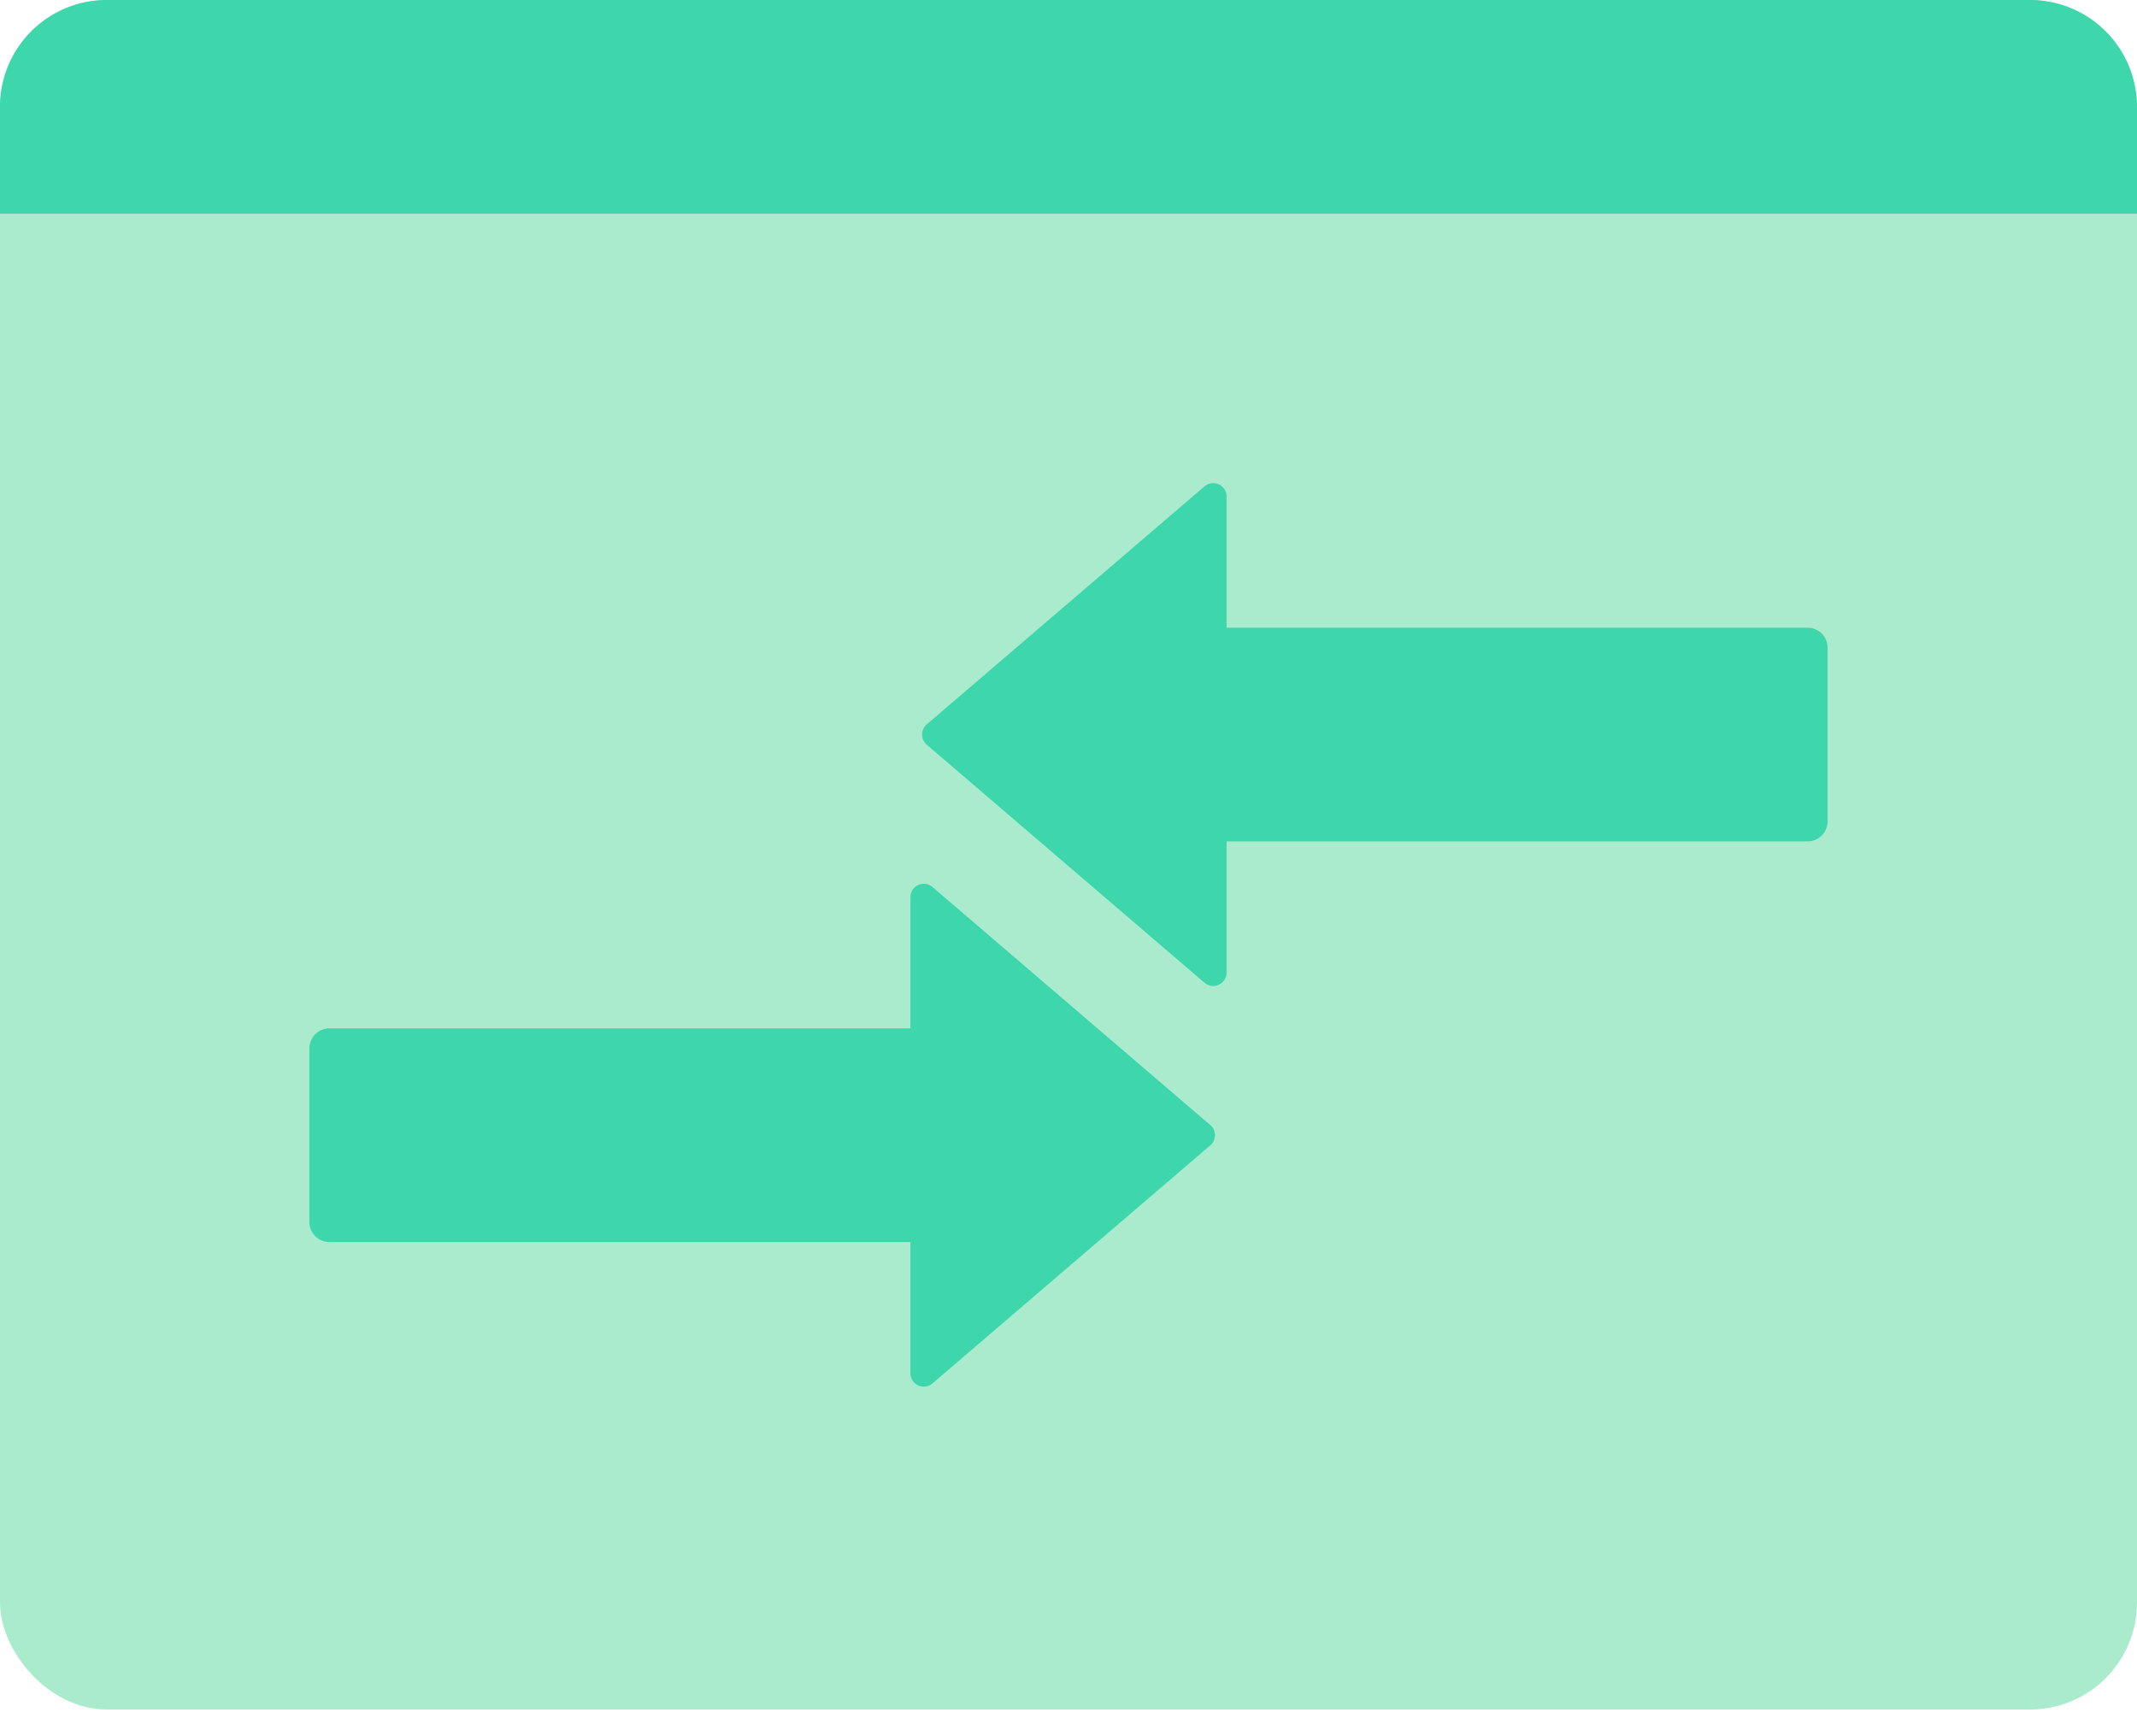 <svg xmlns="http://www.w3.org/2000/svg" width="32" height="26" viewBox="0 0 32 26">
  <g fill="none" fill-rule="evenodd">
    <g>
      <rect width="32" height="25.6" fill="#AAEBCE" rx="1.6"/>
      <path fill="#3DD7AB" d="M1.6 0h28.8A1.6 1.6 0 0 1 32 1.6v1.6H0V1.6A1.6 1.6 0 0 1 1.6 0z"/>
    </g>
    <g fill="#3DD7AB">
      <path d="M18.367 7.435a.2.2 0 0 0-.33-.152l-4.16 3.565a.2.2 0 0 0 0 .304l4.16 3.565a.2.2 0 0 0 .33-.152V12.6h8.7a.3.3 0 0 0 .3-.3V9.7a.3.3 0 0 0-.3-.3h-8.7V7.435zM13.633 13.435a.2.2 0 0 1 .33-.152l4.16 3.565a.2.2 0 0 1 0 .304l-4.16 3.565a.2.2 0 0 1-.33-.152V18.6h-8.7a.3.3 0 0 1-.3-.3v-2.6a.3.3 0 0 1 .3-.3h8.7v-1.965z"/>
    </g>
  </g>
</svg>
